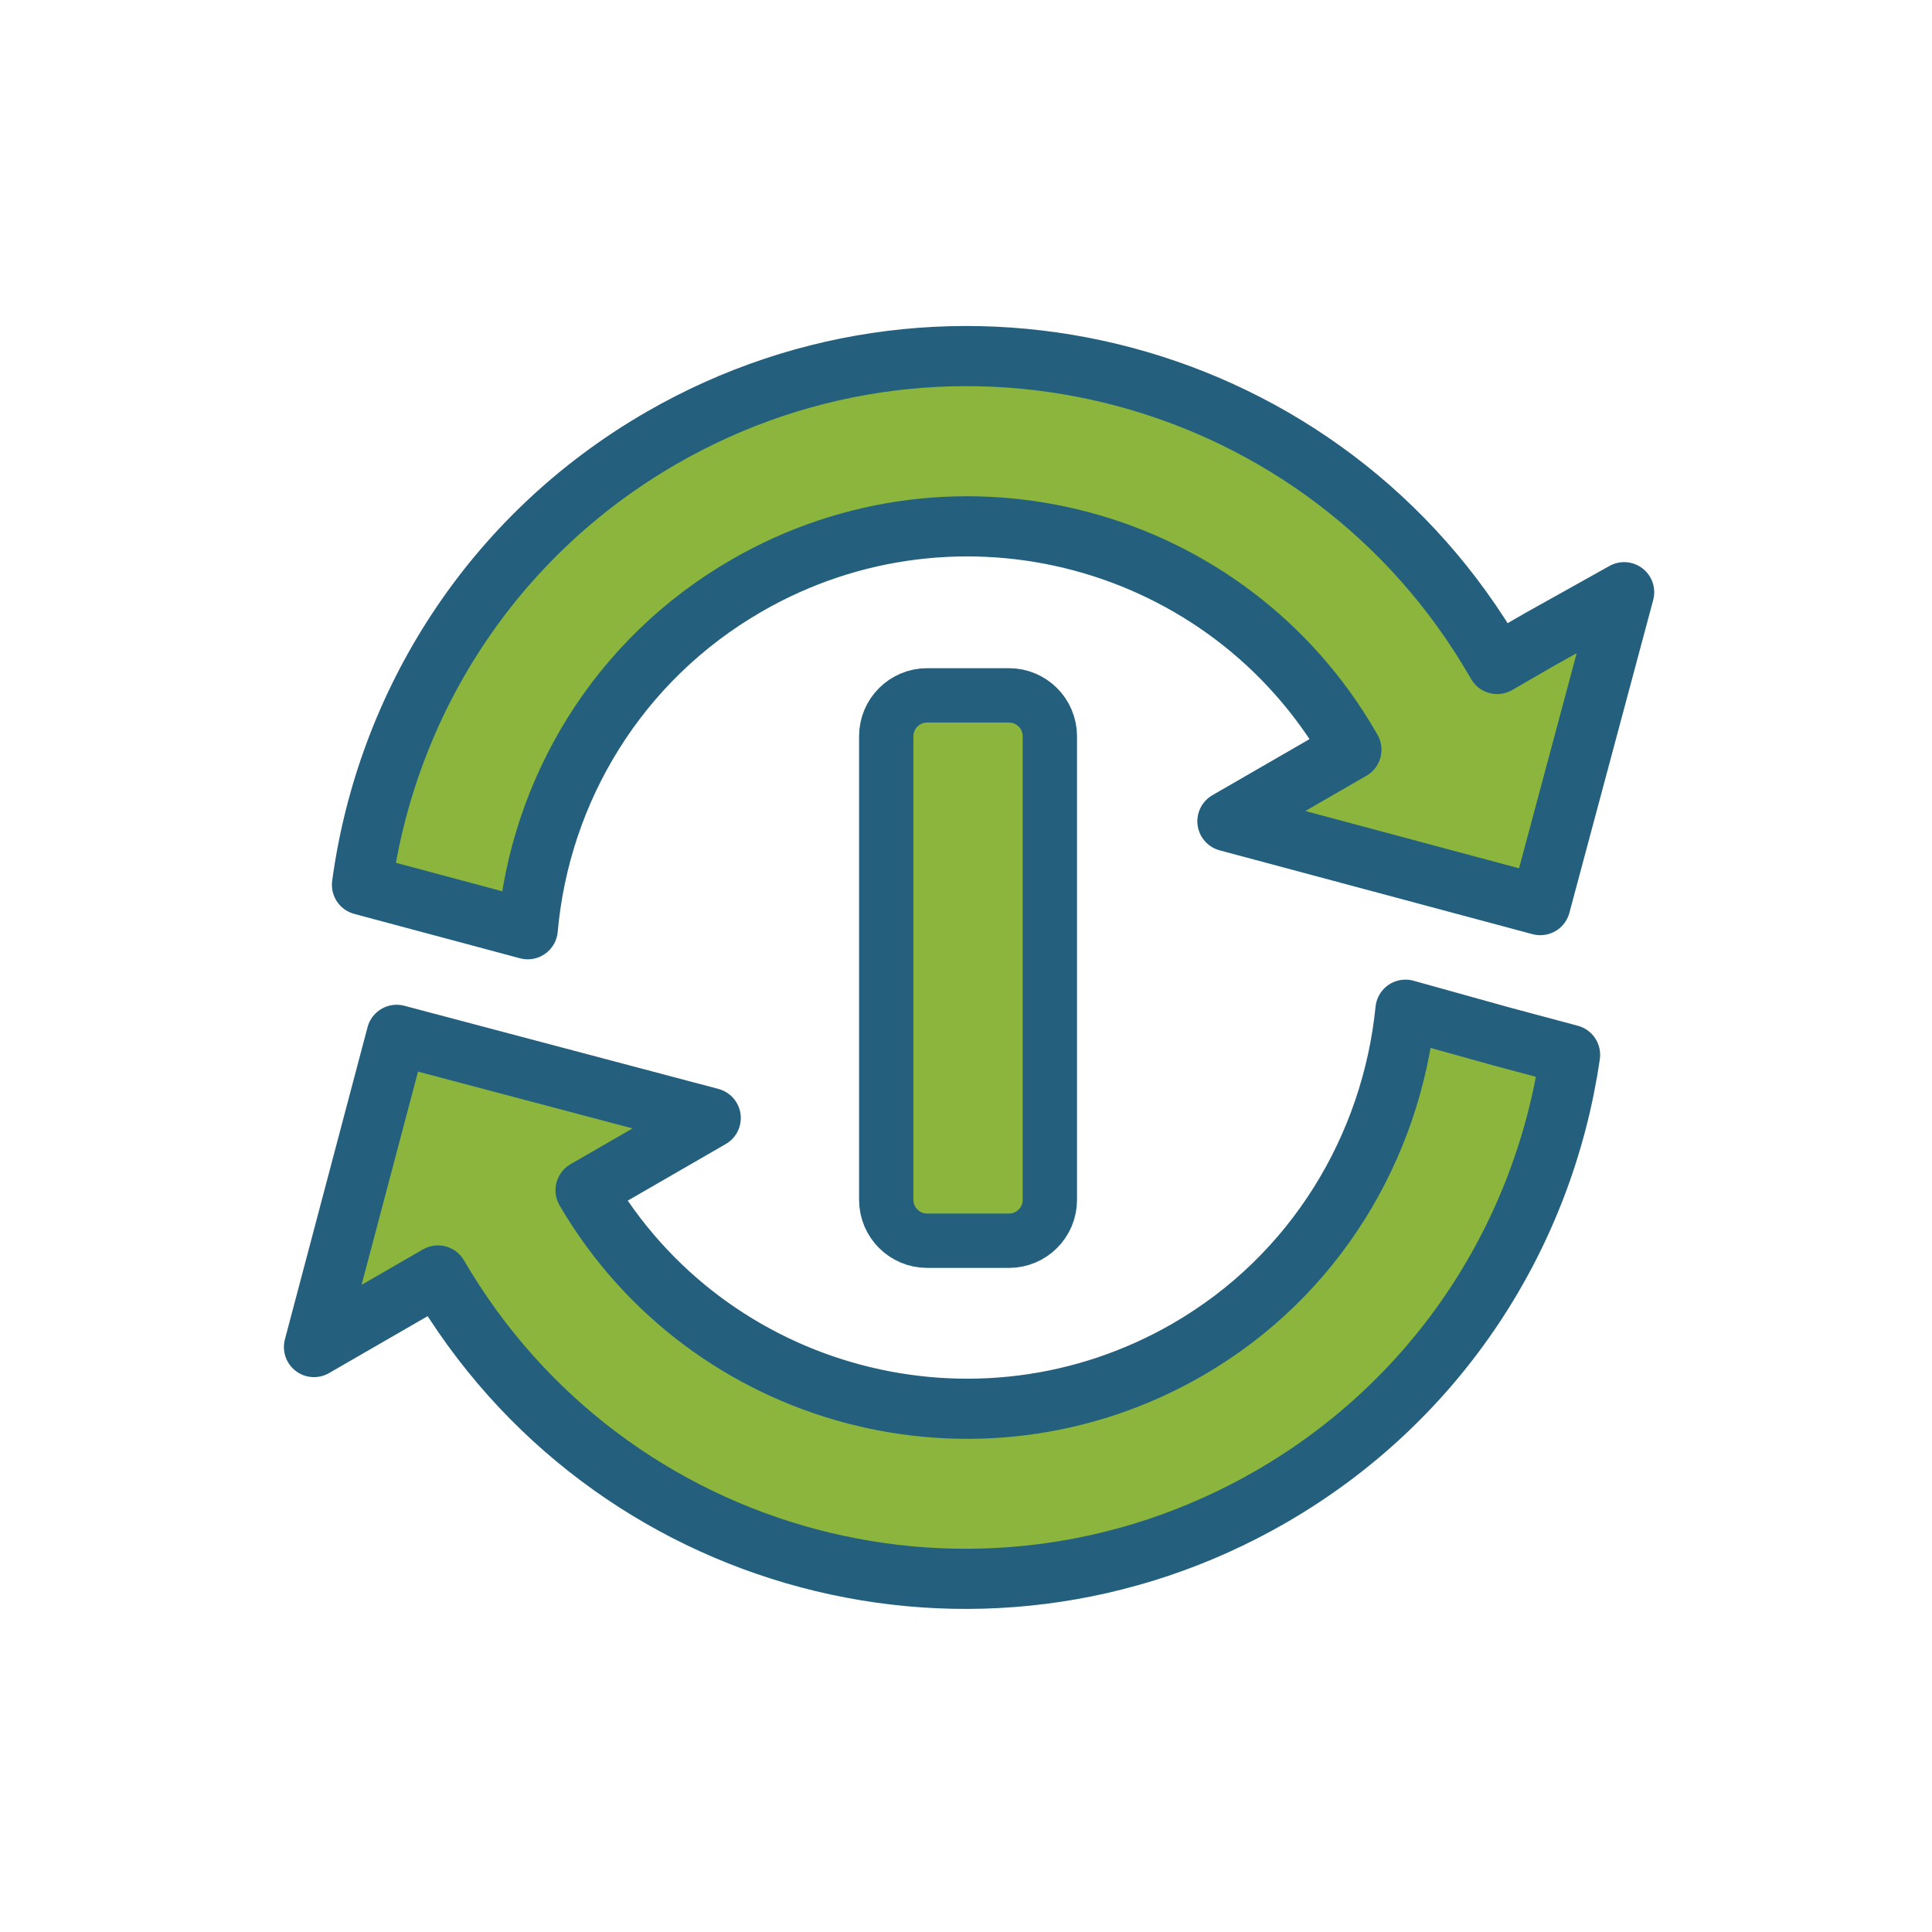 <svg version="1.1" id="Calque_1" xmlns="http://www.w3.org/2000/svg" xmlns:xlink="http://www.w3.org/1999/xlink" x="0px" y="0px"
	 viewBox="0 0 141.7 141.7" style="enable-background:new 0 0 141.7 141.7;" xml:space="preserve">
<path d="M103.083 74.056C102.074 84.108 96.46 93.584 87.107 98.984C71.691 107.884 51.934 102.663 42.947 87.298L46.238 85.398L52.127 81.998L29.091 75.899L23.029 98.798L30.736 94.348L30.91 94.248L32.122 93.548C44.559 114.889 71.829 122.123 93.22 109.773C105.604 102.623 113.253 90.471 115.154 77.364L110.1 76.01L103.083 74.056Z" fill="#8BB53C" stroke="#24607E" stroke-width="4.412" stroke-miterlimit="10" stroke-linecap="round" stroke-linejoin="round"/>
<path d="M112.922 46.898L109.805 48.698C109.755 48.612 109.705 48.525 109.705 48.525C97.305 27.047 69.897 19.777 48.507 32.127C36.036 39.327 28.351 51.616 26.549 64.896L31.74 66.287L38.707 68.153C39.617 57.929 45.317 48.402 54.757 42.952C70.258 34.002 90.066 39.31 99.016 54.812C99.066 54.898 99.116 54.985 99.116 54.985L95.738 56.935L90.023 60.235L112.972 66.384L119.121 43.435L112.922 46.898Z" fill="#8BB53C" stroke="#24607E" stroke-width="4.412" stroke-miterlimit="10" stroke-linecap="round" stroke-linejoin="round"/>
<path d="M77 54C77 52.343 75.657 51 74 51H68C66.343 51 65 52.343 65 54V88C65 89.657 66.343 91 68 91H74C75.657 91 77 89.657 77 88V54Z" fill="#8BB53C" stroke="#24607E" stroke-width="3.985" stroke-miterlimit="10" stroke-linecap="round" stroke-linejoin="round"/>
</svg>
